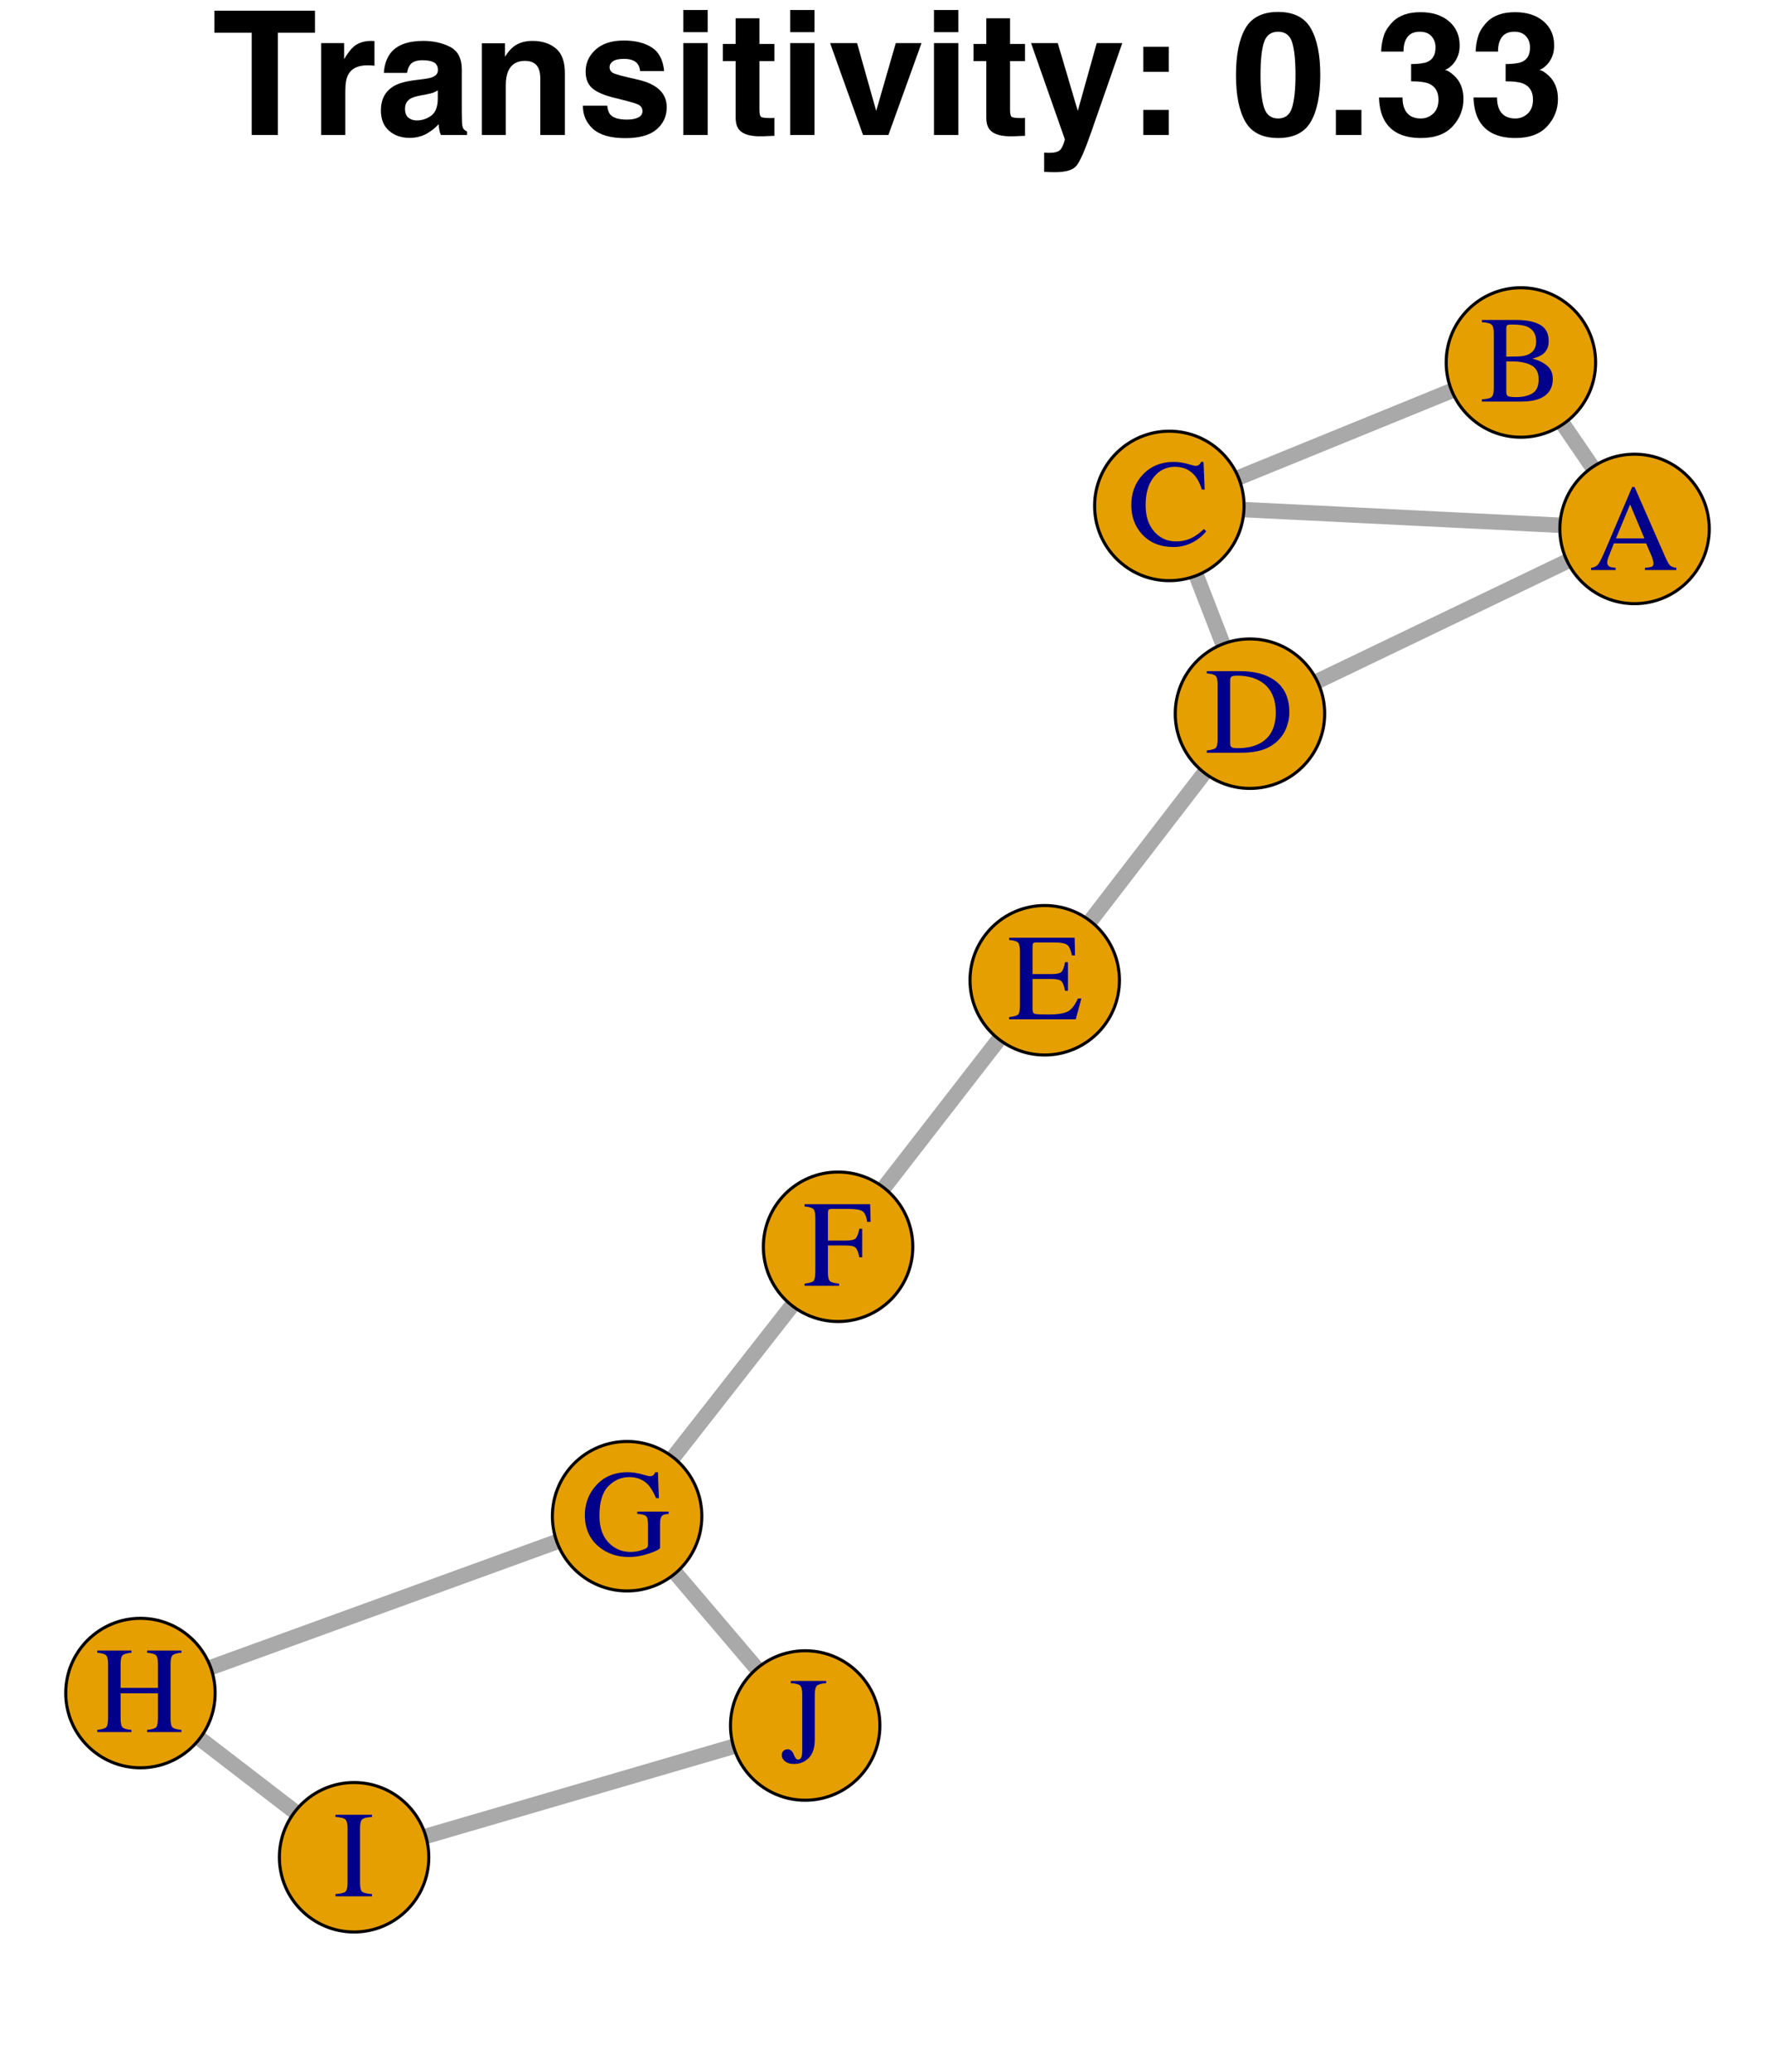 <?xml version="1.0" encoding="UTF-8"?>
<svg xmlns="http://www.w3.org/2000/svg" xmlns:xlink="http://www.w3.org/1999/xlink" width="432" height="504" viewBox="0 0 432 504">
<defs>
<g>
<g id="glyph-0-0">
<path d="M 0.484 0 L 0.484 -19.844 L 20.969 -19.844 L 20.969 0 Z M 18.266 -2.703 L 18.266 -17.156 L 3.172 -17.156 L 3.172 -2.703 Z M 18.266 -2.703 "/>
</g>
<g id="glyph-0-1">
<path d="M 13.391 -7.703 L 9.922 -15.969 L 6.484 -7.703 Z M 0.438 0 L 0.438 -0.547 C 1.207 -0.629 1.785 -0.922 2.172 -1.422 C 2.555 -1.922 3.219 -3.273 4.156 -5.484 L 10.422 -20.203 L 11 -20.203 L 18.469 -3.188 C 18.969 -2.062 19.363 -1.363 19.656 -1.094 C 19.957 -0.82 20.461 -0.641 21.172 -0.547 L 21.172 0 L 13.531 0 L 13.531 -0.547 C 14.414 -0.617 14.984 -0.711 15.234 -0.828 C 15.484 -0.941 15.609 -1.219 15.609 -1.656 C 15.609 -1.801 15.562 -2.055 15.469 -2.422 C 15.375 -2.797 15.238 -3.191 15.062 -3.609 L 13.812 -6.484 L 5.969 -6.484 C 5.188 -4.523 4.719 -3.328 4.562 -2.891 C 4.414 -2.453 4.344 -2.109 4.344 -1.859 C 4.344 -1.348 4.547 -1 4.953 -0.812 C 5.203 -0.688 5.68 -0.598 6.391 -0.547 L 6.391 0 Z M 10.703 -20.203 Z M 10.703 -20.203 "/>
</g>
<g id="glyph-0-2">
<path d="M 8.922 -1.078 C 10.453 -1.078 11.734 -1.375 12.766 -1.969 C 13.805 -2.57 14.328 -3.719 14.328 -5.406 C 14.328 -7.082 13.719 -8.227 12.5 -8.844 C 11.289 -9.457 9.75 -9.766 7.875 -9.766 C 7.414 -9.766 7.125 -9.766 7 -9.766 C 6.883 -9.766 6.703 -9.77 6.453 -9.781 L 6.453 -2.312 C 6.453 -1.789 6.598 -1.453 6.891 -1.297 C 7.18 -1.148 7.859 -1.078 8.922 -1.078 Z M 0.516 -0.547 C 1.723 -0.609 2.504 -0.789 2.859 -1.094 C 3.223 -1.406 3.406 -2.125 3.406 -3.25 L 3.406 -16.594 C 3.406 -17.695 3.223 -18.406 2.859 -18.719 C 2.504 -19.039 1.723 -19.234 0.516 -19.297 L 0.516 -19.844 L 8.922 -19.844 C 11.328 -19.844 13.234 -19.457 14.641 -18.688 C 16.055 -17.914 16.766 -16.586 16.766 -14.703 C 16.766 -13.285 16.27 -12.211 15.281 -11.484 C 14.719 -11.066 13.883 -10.719 12.781 -10.438 C 14.156 -10.113 15.328 -9.562 16.297 -8.781 C 17.273 -8.008 17.766 -6.922 17.766 -5.516 C 17.766 -3.172 16.68 -1.562 14.516 -0.688 C 13.367 -0.227 11.961 0 10.297 0 L 0.516 0 Z M 9.297 -10.969 C 10.305 -10.988 11.145 -11.148 11.812 -11.453 C 13.082 -12.035 13.719 -13.086 13.719 -14.609 C 13.719 -16.391 12.984 -17.594 11.516 -18.219 C 10.703 -18.562 9.473 -18.734 7.828 -18.734 C 7.203 -18.734 6.816 -18.676 6.672 -18.562 C 6.523 -18.457 6.453 -18.172 6.453 -17.703 L 6.453 -10.922 Z M 9.297 -10.969 "/>
</g>
<g id="glyph-0-3">
<path d="M 11.109 -20.203 C 12.191 -20.203 13.301 -20.039 14.438 -19.719 C 15.582 -19.395 16.223 -19.234 16.359 -19.234 C 16.641 -19.234 16.906 -19.312 17.156 -19.469 C 17.414 -19.625 17.598 -19.867 17.703 -20.203 L 18.328 -20.203 L 18.609 -13.469 L 17.922 -13.469 C 17.516 -14.801 16.988 -15.879 16.344 -16.703 C 15.113 -18.242 13.457 -19.016 11.375 -19.016 C 9.281 -19.016 7.566 -18.18 6.234 -16.516 C 4.898 -14.859 4.234 -12.578 4.234 -9.672 C 4.234 -6.992 4.93 -4.852 6.328 -3.25 C 7.734 -1.656 9.508 -0.859 11.656 -0.859 C 13.207 -0.859 14.641 -1.234 15.953 -1.984 C 16.703 -2.398 17.523 -3.031 18.422 -3.875 L 18.984 -3.328 C 18.316 -2.484 17.492 -1.742 16.516 -1.109 C 14.828 -0.035 13.004 0.5 11.047 0.5 C 7.828 0.5 5.27 -0.531 3.375 -2.594 C 1.625 -4.5 0.75 -6.879 0.75 -9.734 C 0.75 -12.648 1.672 -15.098 3.516 -17.078 C 5.461 -19.16 7.992 -20.203 11.109 -20.203 Z M 11 -20.203 Z M 11 -20.203 "/>
</g>
<g id="glyph-0-4">
<path d="M 6.172 -2.312 C 6.172 -1.82 6.289 -1.5 6.531 -1.344 C 6.77 -1.188 7.266 -1.109 8.016 -1.109 C 10.359 -1.109 12.285 -1.57 13.797 -2.5 C 16.117 -3.926 17.281 -6.363 17.281 -9.812 C 17.281 -12.883 16.328 -15.203 14.422 -16.766 C 12.773 -18.086 10.598 -18.75 7.891 -18.75 C 7.223 -18.75 6.77 -18.676 6.531 -18.531 C 6.289 -18.383 6.172 -18.062 6.172 -17.562 Z M 0.484 -0.547 C 1.578 -0.66 2.289 -0.852 2.625 -1.125 C 2.957 -1.406 3.125 -2.113 3.125 -3.25 L 3.125 -16.594 C 3.125 -17.688 2.961 -18.391 2.641 -18.703 C 2.316 -19.016 1.598 -19.211 0.484 -19.297 L 0.484 -19.844 L 8.562 -19.844 C 11.289 -19.844 13.598 -19.395 15.484 -18.5 C 18.879 -16.883 20.578 -14.004 20.578 -9.859 C 20.578 -8.367 20.27 -6.945 19.656 -5.594 C 19.051 -4.25 18.133 -3.113 16.906 -2.188 C 16.125 -1.594 15.312 -1.145 14.469 -0.844 C 12.938 -0.281 11.051 0 8.812 0 L 0.484 0 Z M 0.484 -0.547 "/>
</g>
<g id="glyph-0-5">
<path d="M 0.344 -0.547 C 1.445 -0.66 2.16 -0.852 2.484 -1.125 C 2.805 -1.406 2.969 -2.113 2.969 -3.25 L 2.969 -16.594 C 2.969 -17.656 2.805 -18.348 2.484 -18.672 C 2.16 -19.004 1.445 -19.211 0.344 -19.297 L 0.344 -19.844 L 16.281 -19.844 L 16.375 -15.547 L 15.609 -15.547 C 15.359 -16.867 14.977 -17.723 14.469 -18.109 C 13.969 -18.504 12.836 -18.703 11.078 -18.703 L 7 -18.703 C 6.562 -18.703 6.289 -18.629 6.188 -18.484 C 6.082 -18.348 6.031 -18.086 6.031 -17.703 L 6.031 -11 L 10.656 -11 C 11.926 -11 12.738 -11.188 13.094 -11.562 C 13.445 -11.945 13.734 -12.723 13.953 -13.891 L 14.656 -13.891 L 14.656 -6.938 L 13.953 -6.938 C 13.723 -8.102 13.43 -8.875 13.078 -9.25 C 12.723 -9.625 11.914 -9.812 10.656 -9.812 L 6.031 -9.812 L 6.031 -2.391 C 6.031 -1.797 6.219 -1.441 6.594 -1.328 C 6.969 -1.223 8.094 -1.172 9.969 -1.172 C 12 -1.172 13.5 -1.391 14.469 -1.828 C 15.438 -2.273 16.305 -3.352 17.078 -5.062 L 17.922 -5.062 L 16.547 0 L 0.344 0 Z M 9.188 -19.844 Z M 9.188 -19.844 "/>
</g>
<g id="glyph-0-6">
<path d="M 0.344 -0.547 C 1.52 -0.672 2.25 -0.883 2.531 -1.188 C 2.82 -1.5 2.969 -2.305 2.969 -3.609 L 2.969 -16.594 C 2.969 -17.656 2.805 -18.348 2.484 -18.672 C 2.16 -19.004 1.445 -19.211 0.344 -19.297 L 0.344 -19.844 L 16.312 -19.844 L 16.422 -15.547 L 15.594 -15.547 C 15.383 -16.922 14.992 -17.789 14.422 -18.156 C 13.859 -18.52 12.742 -18.703 11.078 -18.703 L 6.969 -18.703 C 6.57 -18.703 6.316 -18.633 6.203 -18.5 C 6.086 -18.363 6.031 -18.098 6.031 -17.703 L 6.031 -11 L 10.375 -11 C 11.656 -11 12.469 -11.188 12.812 -11.562 C 13.164 -11.945 13.453 -12.723 13.672 -13.891 L 14.375 -13.891 L 14.375 -6.938 L 13.672 -6.938 C 13.441 -8.102 13.148 -8.875 12.797 -9.25 C 12.453 -9.625 11.645 -9.812 10.375 -9.812 L 6.031 -9.812 L 6.031 -3.25 C 6.031 -2.145 6.195 -1.438 6.531 -1.125 C 6.875 -0.82 7.613 -0.629 8.75 -0.547 L 8.75 0 L 0.344 0 Z M 0.344 -0.547 "/>
</g>
<g id="glyph-0-7">
<path d="M 11.109 -20.203 C 12.266 -20.203 13.406 -20.039 14.531 -19.719 C 15.656 -19.395 16.301 -19.234 16.469 -19.234 C 16.895 -19.234 17.195 -19.316 17.375 -19.484 C 17.562 -19.648 17.719 -19.891 17.844 -20.203 L 18.5 -20.203 L 18.734 -13.891 L 18.047 -13.891 C 17.43 -15.336 16.797 -16.422 16.141 -17.141 C 14.961 -18.391 13.426 -19.016 11.531 -19.016 C 9.602 -19.016 7.91 -18.285 6.453 -16.828 C 4.992 -15.367 4.266 -12.961 4.266 -9.609 C 4.266 -6.848 4.988 -4.691 6.438 -3.141 C 7.895 -1.586 9.695 -0.812 11.844 -0.812 C 12.195 -0.812 12.617 -0.844 13.109 -0.906 C 13.598 -0.977 14.062 -1.086 14.5 -1.234 C 15.219 -1.461 15.66 -1.66 15.828 -1.828 C 16.004 -2.004 16.094 -2.258 16.094 -2.594 L 16.094 -7.391 C 16.094 -8.535 15.93 -9.25 15.609 -9.531 C 15.285 -9.82 14.57 -10 13.469 -10.062 L 13.469 -10.625 L 21.109 -10.625 L 21.109 -10.062 C 20.367 -10.008 19.875 -9.891 19.625 -9.703 C 19.219 -9.391 19.016 -8.742 19.016 -7.766 L 19.016 -1.859 C 19.016 -1.504 18.148 -1.035 16.422 -0.453 C 14.703 0.129 13.047 0.422 11.453 0.422 C 8.523 0.422 6.055 -0.43 4.047 -2.141 C 1.828 -4.023 0.719 -6.555 0.719 -9.734 C 0.719 -12.523 1.602 -14.914 3.375 -16.906 C 5.312 -19.102 7.891 -20.203 11.109 -20.203 Z M 10.625 -20.203 Z M 10.625 -20.203 "/>
</g>
<g id="glyph-0-8">
<path d="M 0.484 -0.547 C 1.648 -0.672 2.379 -0.883 2.672 -1.188 C 2.973 -1.5 3.125 -2.305 3.125 -3.609 L 3.125 -16.594 C 3.125 -17.664 2.957 -18.363 2.625 -18.688 C 2.301 -19.008 1.586 -19.211 0.484 -19.297 L 0.484 -19.844 L 8.812 -19.844 L 8.812 -19.297 C 7.707 -19.211 6.988 -19.008 6.656 -18.688 C 6.332 -18.363 6.172 -17.664 6.172 -16.594 L 6.172 -10.75 L 15.266 -10.75 L 15.266 -16.594 C 15.266 -17.664 15.102 -18.363 14.781 -18.688 C 14.457 -19.008 13.738 -19.211 12.625 -19.297 L 12.625 -19.844 L 20.969 -19.844 L 20.969 -19.297 C 19.863 -19.211 19.145 -19.008 18.812 -18.688 C 18.488 -18.363 18.328 -17.664 18.328 -16.594 L 18.328 -3.25 C 18.328 -2.156 18.488 -1.453 18.812 -1.141 C 19.145 -0.836 19.863 -0.641 20.969 -0.547 L 20.969 0 L 12.625 0 L 12.625 -0.547 C 13.812 -0.66 14.547 -0.875 14.828 -1.188 C 15.117 -1.5 15.266 -2.305 15.266 -3.609 L 15.266 -9.438 L 6.172 -9.438 L 6.172 -3.25 C 6.172 -2.156 6.332 -1.453 6.656 -1.141 C 6.988 -0.828 7.707 -0.629 8.812 -0.547 L 8.812 0 L 0.484 0 Z M 0.484 -0.547 "/>
</g>
<g id="glyph-0-9">
<path d="M 0.484 -0.547 C 1.703 -0.629 2.492 -0.812 2.859 -1.094 C 3.223 -1.375 3.406 -2.094 3.406 -3.25 L 3.406 -16.594 C 3.406 -17.695 3.223 -18.406 2.859 -18.719 C 2.492 -19.039 1.703 -19.234 0.484 -19.297 L 0.484 -19.844 L 9.359 -19.844 L 9.359 -19.297 C 8.141 -19.234 7.348 -19.039 6.984 -18.719 C 6.629 -18.406 6.453 -17.695 6.453 -16.594 L 6.453 -3.25 C 6.453 -2.094 6.629 -1.375 6.984 -1.094 C 7.348 -0.812 8.141 -0.629 9.359 -0.547 L 9.359 0 L 0.484 0 Z M 4.922 -19.844 Z M 4.922 -19.844 "/>
</g>
<g id="glyph-0-10">
<path d="M 0.312 -1.734 C 0.312 -2.266 0.457 -2.645 0.75 -2.875 C 1.051 -3.102 1.375 -3.219 1.719 -3.219 C 2.383 -3.219 2.879 -2.801 3.203 -1.969 C 3.523 -1.133 3.867 -0.719 4.234 -0.719 C 4.617 -0.719 4.891 -0.891 5.047 -1.234 C 5.203 -1.578 5.281 -2.172 5.281 -3.016 L 5.281 -16.594 C 5.281 -17.707 5.098 -18.422 4.734 -18.734 C 4.367 -19.047 3.617 -19.234 2.484 -19.297 L 2.484 -19.844 L 11.109 -19.844 L 11.109 -19.297 C 9.941 -19.223 9.188 -19.016 8.844 -18.672 C 8.5 -18.328 8.328 -17.633 8.328 -16.594 L 8.328 -5.578 C 8.328 -3.566 7.844 -2.078 6.875 -1.109 C 5.906 -0.129 4.707 0.359 3.281 0.359 C 2.344 0.359 1.613 0.145 1.094 -0.281 C 0.57 -0.719 0.312 -1.203 0.312 -1.734 Z M 0.312 -1.734 "/>
</g>
<g id="glyph-1-0">
<path d="M 3.156 0 L 3.156 -30.234 L 27.5 -30.234 L 27.5 0 Z M 23.734 -3.781 L 23.734 -26.453 L 6.938 -26.453 L 6.938 -3.781 Z M 23.734 -3.781 "/>
</g>
<g id="glyph-1-1">
<path d="M 25.156 -30.234 L 25.156 -24.875 L 16.125 -24.875 L 16.125 0 L 9.766 0 L 9.766 -24.875 L 0.672 -24.875 L 0.672 -30.234 Z M 25.156 -30.234 "/>
</g>
<g id="glyph-1-2">
<path d="M 14.875 -22.891 C 14.977 -22.891 15.066 -22.883 15.141 -22.875 C 15.223 -22.863 15.391 -22.852 15.641 -22.844 L 15.641 -16.859 C 15.273 -16.898 14.945 -16.926 14.656 -16.938 C 14.375 -16.945 14.145 -16.953 13.969 -16.953 C 11.613 -16.953 10.035 -16.188 9.234 -14.656 C 8.773 -13.801 8.547 -12.477 8.547 -10.688 L 8.547 0 L 2.672 0 L 2.672 -22.359 L 8.25 -22.359 L 8.25 -18.453 C 9.145 -19.941 9.93 -20.961 10.609 -21.516 C 11.703 -22.43 13.125 -22.891 14.875 -22.891 Z M 14.875 -22.891 "/>
</g>
<g id="glyph-1-3">
<path d="M 15.047 -10.875 C 14.68 -10.633 14.312 -10.441 13.938 -10.297 C 13.562 -10.16 13.047 -10.031 12.391 -9.906 L 11.078 -9.656 C 9.848 -9.438 8.961 -9.172 8.422 -8.859 C 7.523 -8.328 7.078 -7.5 7.078 -6.375 C 7.078 -5.375 7.352 -4.648 7.906 -4.203 C 8.457 -3.766 9.129 -3.547 9.922 -3.547 C 11.18 -3.547 12.336 -3.914 13.391 -4.656 C 14.453 -5.395 15.004 -6.742 15.047 -8.703 Z M 11.5 -13.594 C 12.582 -13.727 13.359 -13.898 13.828 -14.109 C 14.66 -14.461 15.078 -15.016 15.078 -15.766 C 15.078 -16.68 14.758 -17.312 14.125 -17.656 C 13.488 -18.008 12.555 -18.188 11.328 -18.188 C 9.941 -18.188 8.961 -17.848 8.391 -17.172 C 7.973 -16.66 7.695 -15.973 7.562 -15.109 L 1.922 -15.109 C 2.047 -17.066 2.594 -18.676 3.562 -19.938 C 5.113 -21.906 7.77 -22.891 11.531 -22.891 C 13.977 -22.891 16.148 -22.406 18.047 -21.438 C 19.941 -20.457 20.891 -18.625 20.891 -15.938 L 20.891 -5.688 C 20.891 -4.969 20.906 -4.102 20.938 -3.094 C 20.977 -2.332 21.094 -1.812 21.281 -1.531 C 21.477 -1.258 21.77 -1.035 22.156 -0.859 L 22.156 0 L 15.797 0 C 15.617 -0.445 15.492 -0.867 15.422 -1.266 C 15.348 -1.66 15.297 -2.113 15.266 -2.625 C 14.453 -1.75 13.52 -1.004 12.469 -0.391 C 11.207 0.336 9.785 0.703 8.203 0.703 C 6.18 0.703 4.508 0.125 3.188 -1.031 C 1.863 -2.188 1.203 -3.828 1.203 -5.953 C 1.203 -8.691 2.266 -10.68 4.391 -11.922 C 5.547 -12.586 7.254 -13.062 9.516 -13.344 Z M 11.812 -22.953 Z M 11.812 -22.953 "/>
</g>
<g id="glyph-1-4">
<path d="M 15.109 -22.891 C 17.422 -22.891 19.312 -22.281 20.781 -21.062 C 22.25 -19.852 22.984 -17.848 22.984 -15.047 L 22.984 0 L 17 0 L 17 -13.594 C 17 -14.77 16.844 -15.672 16.531 -16.297 C 15.957 -17.453 14.863 -18.031 13.25 -18.031 C 11.27 -18.031 9.91 -17.188 9.172 -15.5 C 8.785 -14.613 8.594 -13.477 8.594 -12.094 L 8.594 0 L 2.766 0 L 2.766 -22.312 L 8.406 -22.312 L 8.406 -19.047 C 9.156 -20.203 9.867 -21.031 10.547 -21.531 C 11.742 -22.438 13.266 -22.891 15.109 -22.891 Z M 12.969 -22.953 Z M 12.969 -22.953 "/>
</g>
<g id="glyph-1-5">
<path d="M 7.281 -7.141 C 7.406 -6.098 7.672 -5.359 8.078 -4.922 C 8.805 -4.141 10.145 -3.75 12.094 -3.75 C 13.25 -3.75 14.164 -3.922 14.844 -4.266 C 15.52 -4.609 15.859 -5.117 15.859 -5.797 C 15.859 -6.453 15.582 -6.953 15.031 -7.297 C 14.488 -7.641 12.457 -8.227 8.938 -9.062 C 6.406 -9.695 4.625 -10.484 3.594 -11.422 C 2.551 -12.348 2.031 -13.688 2.031 -15.438 C 2.031 -17.508 2.836 -19.285 4.453 -20.766 C 6.078 -22.242 8.359 -22.984 11.297 -22.984 C 14.086 -22.984 16.359 -22.426 18.109 -21.312 C 19.867 -20.195 20.879 -18.273 21.141 -15.547 L 15.297 -15.547 C 15.211 -16.297 15 -16.891 14.656 -17.328 C 14.02 -18.117 12.926 -18.516 11.375 -18.516 C 10.102 -18.516 9.195 -18.316 8.656 -17.922 C 8.125 -17.523 7.859 -17.062 7.859 -16.531 C 7.859 -15.863 8.145 -15.379 8.719 -15.078 C 9.289 -14.766 11.32 -14.223 14.812 -13.453 C 17.133 -12.91 18.875 -12.082 20.031 -10.969 C 21.188 -9.852 21.766 -8.453 21.766 -6.766 C 21.766 -4.555 20.938 -2.75 19.281 -1.344 C 17.633 0.062 15.094 0.766 11.656 0.766 C 8.133 0.766 5.535 0.023 3.859 -1.453 C 2.191 -2.941 1.359 -4.836 1.359 -7.141 Z M 11.75 -22.953 Z M 11.75 -22.953 "/>
</g>
<g id="glyph-1-6">
<path d="M 8.734 -25.016 L 2.812 -25.016 L 2.812 -30.406 L 8.734 -30.406 Z M 2.812 -22.359 L 8.734 -22.359 L 8.734 0 L 2.812 0 Z M 2.812 -22.359 "/>
</g>
<g id="glyph-1-7">
<path d="M 0.438 -17.984 L 0.438 -22.156 L 3.547 -22.156 L 3.547 -28.391 L 9.328 -28.391 L 9.328 -22.156 L 12.969 -22.156 L 12.969 -17.984 L 9.328 -17.984 L 9.328 -6.172 C 9.328 -5.254 9.441 -4.68 9.672 -4.453 C 9.91 -4.234 10.625 -4.125 11.812 -4.125 C 11.988 -4.125 12.176 -4.125 12.375 -4.125 C 12.57 -4.133 12.77 -4.145 12.969 -4.156 L 12.969 0.203 L 10.188 0.312 C 7.426 0.406 5.539 -0.07 4.531 -1.125 C 3.875 -1.801 3.547 -2.832 3.547 -4.219 L 3.547 -17.984 Z M 0.438 -17.984 "/>
</g>
<g id="glyph-1-8">
<path d="M 16.516 -22.359 L 22.781 -22.359 L 14.719 0 L 8.547 0 L 0.531 -22.359 L 7.094 -22.359 L 11.75 -5.859 Z M 16.516 -22.359 "/>
</g>
<g id="glyph-1-9">
<path d="M 3.625 4.281 L 4.375 4.328 C 4.945 4.359 5.488 4.336 6 4.266 C 6.52 4.191 6.961 4.035 7.328 3.797 C 7.66 3.566 7.973 3.082 8.266 2.344 C 8.566 1.602 8.691 1.148 8.641 0.984 L 0.438 -22.359 L 6.938 -22.359 L 11.812 -5.859 L 16.422 -22.359 L 22.641 -22.359 L 14.969 -0.375 C 13.488 3.863 12.316 6.492 11.453 7.516 C 10.598 8.535 8.879 9.047 6.297 9.047 C 5.773 9.047 5.359 9.039 5.047 9.031 C 4.734 9.031 4.258 9.008 3.625 8.969 Z M 11.547 -22.953 Z M 11.547 -22.953 "/>
</g>
<g id="glyph-1-10">
<path d="M 4.766 -21.469 L 10.969 -21.469 L 10.969 -15.359 L 4.766 -15.359 Z M 4.766 -6.109 L 10.969 -6.109 L 10.969 0 L 4.766 0 Z M 4.766 -6.109 "/>
</g>
<g id="glyph-1-11">
</g>
<g id="glyph-1-12">
<path d="M 7.281 -14.578 C 7.281 -11.16 7.562 -8.547 8.125 -6.734 C 8.688 -4.922 9.832 -4.016 11.562 -4.016 C 13.301 -4.016 14.441 -4.922 14.984 -6.734 C 15.523 -8.547 15.797 -11.16 15.797 -14.578 C 15.797 -18.16 15.523 -20.812 14.984 -22.531 C 14.441 -24.258 13.301 -25.125 11.562 -25.125 C 9.832 -25.125 8.688 -24.258 8.125 -22.531 C 7.562 -20.812 7.281 -18.16 7.281 -14.578 Z M 11.562 -29.938 C 15.352 -29.938 18.008 -28.602 19.531 -25.938 C 21.062 -23.27 21.828 -19.484 21.828 -14.578 C 21.828 -9.672 21.062 -5.891 19.531 -3.234 C 18.008 -0.586 15.352 0.734 11.562 0.734 C 7.781 0.734 5.125 -0.586 3.594 -3.234 C 2.07 -5.891 1.312 -9.672 1.312 -14.578 C 1.312 -19.484 2.07 -23.27 3.594 -25.938 C 5.125 -28.602 7.781 -29.938 11.562 -29.938 Z M 11.562 -29.938 "/>
</g>
<g id="glyph-1-13">
<path d="M 2.625 -6.109 L 8.844 -6.109 L 8.844 0 L 2.625 0 Z M 2.625 -6.109 "/>
</g>
<g id="glyph-1-14">
<path d="M 6.844 -9.125 C 6.844 -7.938 7.035 -6.953 7.422 -6.172 C 8.129 -4.734 9.422 -4.016 11.297 -4.016 C 12.441 -4.016 13.441 -4.406 14.297 -5.188 C 15.16 -5.977 15.594 -7.113 15.594 -8.594 C 15.594 -10.551 14.797 -11.859 13.203 -12.516 C 12.305 -12.879 10.883 -13.062 8.938 -13.062 L 8.938 -17.25 C 10.844 -17.27 12.172 -17.453 12.922 -17.797 C 14.223 -18.367 14.875 -19.531 14.875 -21.281 C 14.875 -22.414 14.539 -23.336 13.875 -24.047 C 13.207 -24.766 12.273 -25.125 11.078 -25.125 C 9.691 -25.125 8.676 -24.688 8.031 -23.812 C 7.383 -22.938 7.07 -21.766 7.094 -20.297 L 1.641 -20.297 C 1.691 -21.773 1.945 -23.176 2.406 -24.5 C 2.883 -25.664 3.633 -26.742 4.656 -27.734 C 5.414 -28.422 6.32 -28.945 7.375 -29.312 C 8.438 -29.688 9.734 -29.875 11.266 -29.875 C 14.109 -29.875 16.398 -29.141 18.141 -27.672 C 19.879 -26.203 20.75 -24.234 20.75 -21.766 C 20.75 -20.016 20.234 -18.535 19.203 -17.328 C 18.547 -16.578 17.859 -16.066 17.141 -15.797 C 17.672 -15.797 18.438 -15.336 19.438 -14.422 C 20.926 -13.035 21.672 -11.145 21.672 -8.75 C 21.672 -6.238 20.801 -4.031 19.062 -2.125 C 17.32 -0.219 14.742 0.734 11.328 0.734 C 7.109 0.734 4.18 -0.641 2.547 -3.391 C 1.68 -4.848 1.203 -6.758 1.109 -9.125 Z M 6.844 -9.125 "/>
</g>
</g>
</defs>
<rect x="-43.2" y="-50.4" width="518.4" height="604.8" fill="rgb(100%, 100%, 100%)" fill-opacity="1"/>
<path fill="none" stroke-width="3.75" stroke-linecap="round" stroke-linejoin="round" stroke="rgb(66.275%, 66.275%, 66.275%)" stroke-opacity="1" stroke-miterlimit="10" d="M 387.562 113.66 L 380.41 103.195 "/>
<path fill="none" stroke-width="3.75" stroke-linecap="round" stroke-linejoin="round" stroke="rgb(66.275%, 66.275%, 66.275%)" stroke-opacity="1" stroke-miterlimit="10" d="M 379.66 127.773 L 302.746 123.973 "/>
<path fill="none" stroke-width="3.75" stroke-linecap="round" stroke-linejoin="round" stroke="rgb(66.275%, 66.275%, 66.275%)" stroke-opacity="1" stroke-miterlimit="10" d="M 381.43 136.543 L 320.609 165.746 "/>
<path fill="none" stroke-width="3.75" stroke-linecap="round" stroke-linejoin="round" stroke="rgb(66.275%, 66.275%, 66.275%)" stroke-opacity="1" stroke-miterlimit="10" d="M 353.316 95.047 L 301.422 116.211 "/>
<path fill="none" stroke-width="3.75" stroke-linecap="round" stroke-linejoin="round" stroke="rgb(66.275%, 66.275%, 66.275%)" stroke-opacity="1" stroke-miterlimit="10" d="M 291.172 140.023 L 297.633 156.668 "/>
<path fill="none" stroke-width="3.75" stroke-linecap="round" stroke-linejoin="round" stroke="rgb(66.275%, 66.275%, 66.275%)" stroke-opacity="1" stroke-miterlimit="10" d="M 293.121 188.02 L 265.359 224.066 "/>
<path fill="none" stroke-width="3.75" stroke-linecap="round" stroke-linejoin="round" stroke="rgb(66.275%, 66.275%, 66.275%)" stroke-opacity="1" stroke-miterlimit="10" d="M 243.121 252.836 L 215.113 288.938 "/>
<path fill="none" stroke-width="3.75" stroke-linecap="round" stroke-linejoin="round" stroke="rgb(66.275%, 66.275%, 66.275%)" stroke-opacity="1" stroke-miterlimit="10" d="M 192.758 317.617 L 163.836 354.539 "/>
<path fill="none" stroke-width="3.75" stroke-linecap="round" stroke-linejoin="round" stroke="rgb(66.275%, 66.275%, 66.275%)" stroke-opacity="1" stroke-miterlimit="10" d="M 135.535 375.059 L 51.27 405.664 "/>
<path fill="none" stroke-width="3.75" stroke-linecap="round" stroke-linejoin="round" stroke="rgb(66.275%, 66.275%, 66.275%)" stroke-opacity="1" stroke-miterlimit="10" d="M 164.41 382.695 L 184.184 405.922 "/>
<path fill="none" stroke-width="3.75" stroke-linecap="round" stroke-linejoin="round" stroke="rgb(66.275%, 66.275%, 66.275%)" stroke-opacity="1" stroke-miterlimit="10" d="M 48.602 422.949 L 71.758 440.742 "/>
<path fill="none" stroke-width="3.75" stroke-linecap="round" stroke-linejoin="round" stroke="rgb(66.275%, 66.275%, 66.275%)" stroke-opacity="1" stroke-miterlimit="10" d="M 103.629 446.723 L 178.516 424.859 "/>
<path fill-rule="nonzero" fill="rgb(90.196%, 62.353%, 0%)" fill-opacity="1" stroke-width="0.75" stroke-linecap="round" stroke-linejoin="round" stroke="rgb(0%, 0%, 0%)" stroke-opacity="1" stroke-miterlimit="10" d="M 416 128.672 C 416 138.715 407.859 146.855 397.816 146.855 C 387.777 146.855 379.637 138.715 379.637 128.672 C 379.637 118.629 387.777 110.492 397.816 110.492 C 407.859 110.492 416 118.629 416 128.672 "/>
<path fill-rule="nonzero" fill="rgb(90.196%, 62.353%, 0%)" fill-opacity="1" stroke-width="0.75" stroke-linecap="round" stroke-linejoin="round" stroke="rgb(0%, 0%, 0%)" stroke-opacity="1" stroke-miterlimit="10" d="M 388.336 88.184 C 388.336 98.223 380.195 106.363 370.152 106.363 C 360.113 106.363 351.973 98.223 351.973 88.184 C 351.973 78.141 360.113 70 370.152 70 C 380.195 70 388.336 78.141 388.336 88.184 "/>
<path fill-rule="nonzero" fill="rgb(90.196%, 62.353%, 0%)" fill-opacity="1" stroke-width="0.75" stroke-linecap="round" stroke-linejoin="round" stroke="rgb(0%, 0%, 0%)" stroke-opacity="1" stroke-miterlimit="10" d="M 302.77 123.074 C 302.77 133.117 294.629 141.258 284.586 141.258 C 274.547 141.258 266.406 133.117 266.406 123.074 C 266.406 113.035 274.547 104.895 284.586 104.895 C 294.629 104.895 302.77 113.035 302.77 123.074 "/>
<path fill-rule="nonzero" fill="rgb(90.196%, 62.353%, 0%)" fill-opacity="1" stroke-width="0.75" stroke-linecap="round" stroke-linejoin="round" stroke="rgb(0%, 0%, 0%)" stroke-opacity="1" stroke-miterlimit="10" d="M 322.398 173.617 C 322.398 183.656 314.258 191.797 304.219 191.797 C 294.176 191.797 286.035 183.656 286.035 173.617 C 286.035 163.574 294.176 155.434 304.219 155.434 C 314.258 155.434 322.398 163.574 322.398 173.617 "/>
<path fill-rule="nonzero" fill="rgb(90.196%, 62.353%, 0%)" fill-opacity="1" stroke-width="0.75" stroke-linecap="round" stroke-linejoin="round" stroke="rgb(0%, 0%, 0%)" stroke-opacity="1" stroke-miterlimit="10" d="M 272.445 238.469 C 272.445 248.512 264.309 256.652 254.266 256.652 C 244.223 256.652 236.082 248.512 236.082 238.469 C 236.082 228.43 244.223 220.289 254.266 220.289 C 264.309 220.289 272.445 228.43 272.445 238.469 "/>
<path fill-rule="nonzero" fill="rgb(90.196%, 62.353%, 0%)" fill-opacity="1" stroke-width="0.75" stroke-linecap="round" stroke-linejoin="round" stroke="rgb(0%, 0%, 0%)" stroke-opacity="1" stroke-miterlimit="10" d="M 222.152 303.301 C 222.152 313.344 214.012 321.484 203.969 321.484 C 193.926 321.484 185.789 313.344 185.789 303.301 C 185.789 293.262 193.926 285.121 203.969 285.121 C 214.012 285.121 222.152 293.262 222.152 303.301 "/>
<path fill-rule="nonzero" fill="rgb(90.196%, 62.353%, 0%)" fill-opacity="1" stroke-width="0.75" stroke-linecap="round" stroke-linejoin="round" stroke="rgb(0%, 0%, 0%)" stroke-opacity="1" stroke-miterlimit="10" d="M 170.809 368.852 C 170.809 378.891 162.668 387.031 152.625 387.031 C 142.582 387.031 134.441 378.891 134.441 368.852 C 134.441 358.809 142.582 350.668 152.625 350.668 C 162.668 350.668 170.809 358.809 170.809 368.852 "/>
<path fill-rule="nonzero" fill="rgb(90.196%, 62.353%, 0%)" fill-opacity="1" stroke-width="0.75" stroke-linecap="round" stroke-linejoin="round" stroke="rgb(0%, 0%, 0%)" stroke-opacity="1" stroke-miterlimit="10" d="M 52.363 411.871 C 52.363 421.914 44.223 430.055 34.184 430.055 C 24.141 430.055 16 421.914 16 411.871 C 16 401.828 24.141 393.691 34.184 393.691 C 44.223 393.691 52.363 401.828 52.363 411.871 "/>
<path fill-rule="nonzero" fill="rgb(90.196%, 62.353%, 0%)" fill-opacity="1" stroke-width="0.75" stroke-linecap="round" stroke-linejoin="round" stroke="rgb(0%, 0%, 0%)" stroke-opacity="1" stroke-miterlimit="10" d="M 104.359 451.816 C 104.359 461.859 96.219 470 86.176 470 C 76.137 470 67.996 461.859 67.996 451.816 C 67.996 441.777 76.137 433.637 86.176 433.637 C 96.219 433.637 104.359 441.777 104.359 451.816 "/>
<path fill-rule="nonzero" fill="rgb(90.196%, 62.353%, 0%)" fill-opacity="1" stroke-width="0.75" stroke-linecap="round" stroke-linejoin="round" stroke="rgb(0%, 0%, 0%)" stroke-opacity="1" stroke-miterlimit="10" d="M 214.152 419.766 C 214.152 429.805 206.012 437.945 195.969 437.945 C 185.93 437.945 177.789 429.805 177.789 419.766 C 177.789 409.723 185.93 401.582 195.969 401.582 C 206.012 401.582 214.152 409.723 214.152 419.766 "/>
<g fill="rgb(0%, 0%, 54.51%)" fill-opacity="1">
<use xlink:href="#glyph-0-1" x="386.816" y="138.672"/>
</g>
<g fill="rgb(0%, 0%, 54.51%)" fill-opacity="1">
<use xlink:href="#glyph-0-2" x="360.152" y="97.684"/>
</g>
<g fill="rgb(0%, 0%, 54.51%)" fill-opacity="1">
<use xlink:href="#glyph-0-3" x="274.586" y="132.574"/>
</g>
<g fill="rgb(0%, 0%, 54.51%)" fill-opacity="1">
<use xlink:href="#glyph-0-4" x="293.219" y="183.117"/>
</g>
<g fill="rgb(0%, 0%, 54.51%)" fill-opacity="1">
<use xlink:href="#glyph-0-5" x="245.266" y="247.969"/>
</g>
<g fill="rgb(0%, 0%, 54.51%)" fill-opacity="1">
<use xlink:href="#glyph-0-6" x="195.469" y="312.801"/>
</g>
<g fill="rgb(0%, 0%, 54.51%)" fill-opacity="1">
<use xlink:href="#glyph-0-7" x="141.625" y="378.352"/>
</g>
<g fill="rgb(0%, 0%, 54.51%)" fill-opacity="1">
<use xlink:href="#glyph-0-8" x="23.184" y="421.371"/>
</g>
<g fill="rgb(0%, 0%, 54.51%)" fill-opacity="1">
<use xlink:href="#glyph-0-9" x="81.176" y="461.316"/>
</g>
<g fill="rgb(0%, 0%, 54.51%)" fill-opacity="1">
<use xlink:href="#glyph-0-10" x="189.969" y="428.766"/>
</g>
<g fill="rgb(0%, 0%, 0%)" fill-opacity="1">
<use xlink:href="#glyph-1-1" x="51.5" y="32.841"/>
<use xlink:href="#glyph-1-2" x="75.5" y="32.841"/>
<use xlink:href="#glyph-1-3" x="91.5" y="32.841"/>
<use xlink:href="#glyph-1-4" x="114.5" y="32.841"/>
<use xlink:href="#glyph-1-5" x="140.5" y="32.841"/>
<use xlink:href="#glyph-1-6" x="163.5" y="32.841"/>
<use xlink:href="#glyph-1-7" x="175.5" y="32.841"/>
<use xlink:href="#glyph-1-6" x="189.5" y="32.841"/>
<use xlink:href="#glyph-1-8" x="201.5" y="32.841"/>
<use xlink:href="#glyph-1-6" x="224.5" y="32.841"/>
<use xlink:href="#glyph-1-7" x="236.5" y="32.841"/>
<use xlink:href="#glyph-1-9" x="250.5" y="32.841"/>
<use xlink:href="#glyph-1-10" x="273.5" y="32.841"/>
<use xlink:href="#glyph-1-11" x="287.5" y="32.841"/>
<use xlink:href="#glyph-1-12" x="299.5" y="32.841"/>
<use xlink:href="#glyph-1-13" x="322.5" y="32.841"/>
<use xlink:href="#glyph-1-14" x="334.5" y="32.841"/>
<use xlink:href="#glyph-1-14" x="357.5" y="32.841"/>
</g>
</svg>
